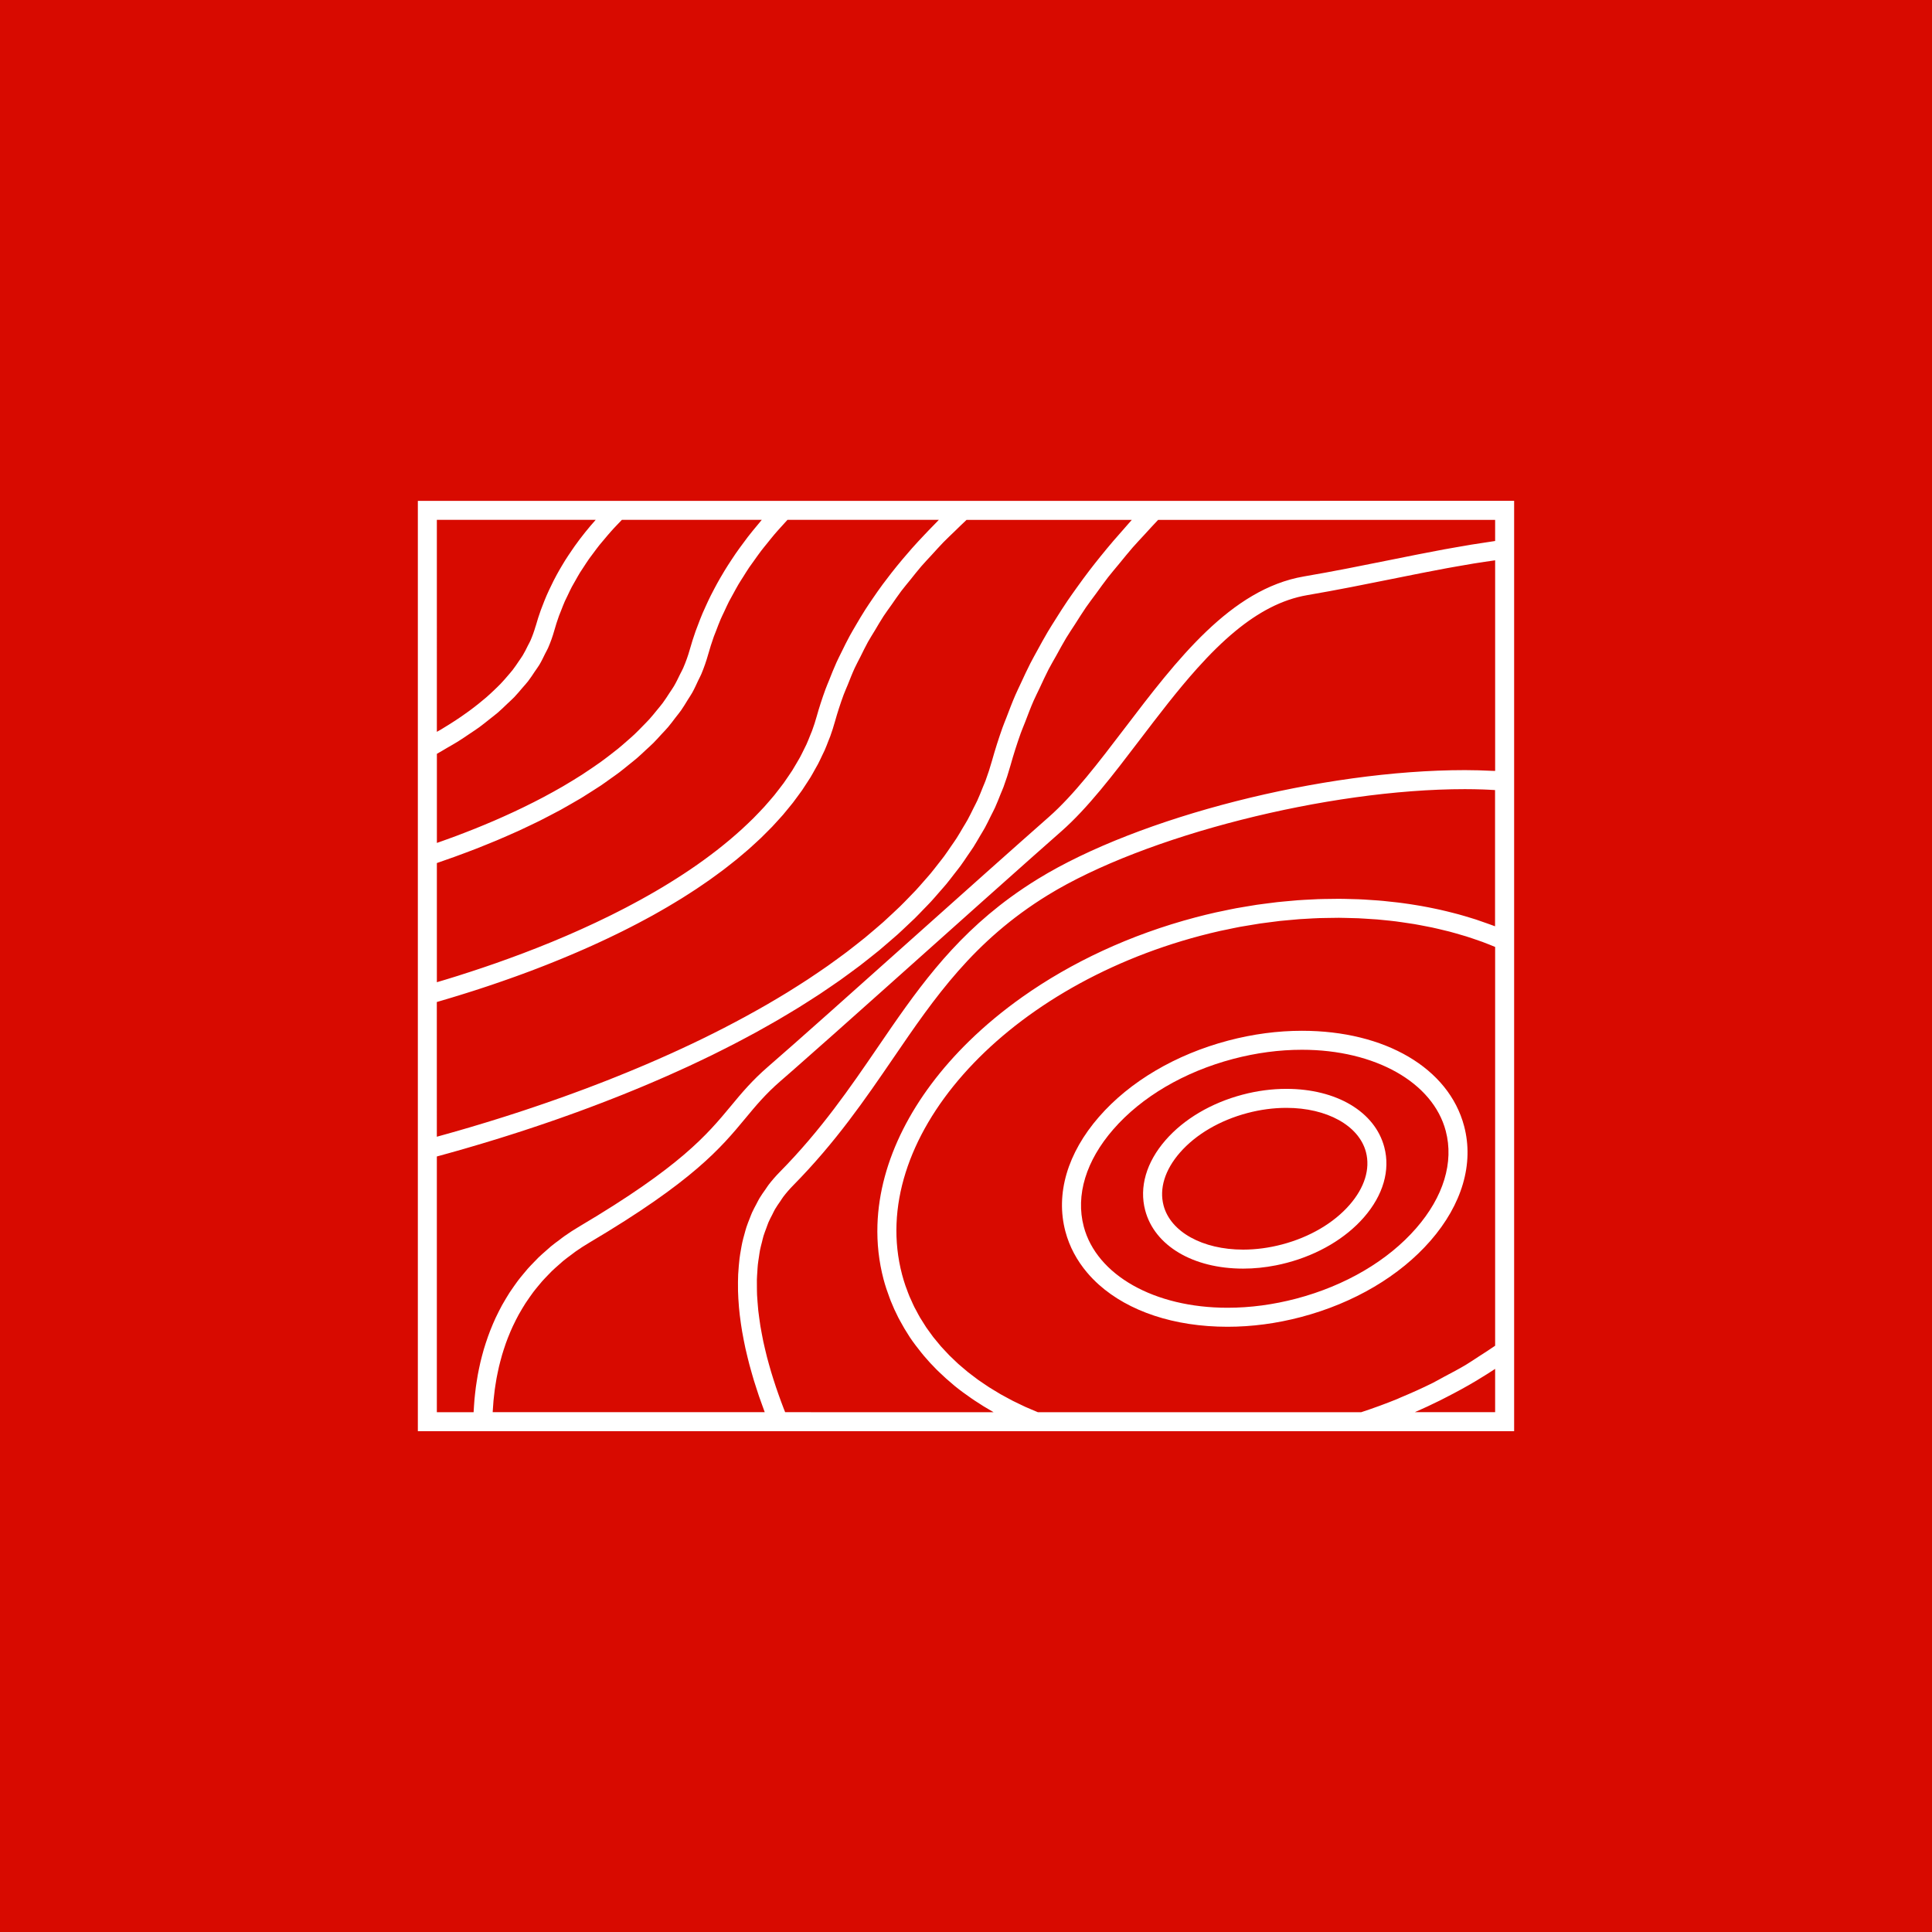 <?xml version="1.0" encoding="UTF-8"?>
<svg width="752pt" height="752pt" version="1.1" viewBox="0 0 752 752" xmlns="http://www.w3.org/2000/svg">
 <g>
  <rect width="752" height="752" fill="#d80a00"/>
  <path d="m447.6 194.95h-284.96v362.11h368.39l58.324-0.004v-362.11zm-7.055 7.398c-0.887 0.961-1.688 1.949-2.559 2.914-1.535 1.707-3.035 3.422-4.508 5.141-1.82 2.133-3.598 4.273-5.328 6.422-1.395 1.738-2.777 3.473-4.113 5.223-1.672 2.184-3.281 4.391-4.859 6.594-1.254 1.746-2.5 3.492-3.699 5.254-1.527 2.258-2.977 4.527-4.406 6.809-1.102 1.746-2.215 3.492-3.262 5.25-1.395 2.352-2.688 4.723-3.981 7.094-0.938 1.715-1.902 3.43-2.789 5.156-1.277 2.5-2.438 5.023-3.602 7.543-0.754 1.633-1.559 3.25-2.269 4.891-1.219 2.816-2.293 5.66-3.375 8.5-0.52 1.371-1.109 2.727-1.594 4.106-1.5 4.234-2.867 8.488-4.059 12.777-0.746 2.672-1.609 5.312-2.566 7.914-0.316 0.852-0.707 1.684-1.039 2.527-0.688 1.727-1.363 3.457-2.141 5.148-0.457 1-0.996 1.969-1.484 2.961-0.746 1.504-1.465 3.016-2.277 4.488-0.57 1.031-1.215 2.039-1.816 3.059-0.824 1.391-1.617 2.793-2.5 4.16-0.664 1.039-1.402 2.047-2.102 3.074-0.898 1.312-1.777 2.633-2.727 3.922-0.754 1.027-1.57 2.019-2.352 3.027-0.977 1.25-1.934 2.508-2.953 3.731-0.84 1.012-1.738 1.992-2.606 2.988-1.039 1.188-2.066 2.383-3.148 3.547-0.918 0.988-1.875 1.949-2.816 2.914-1.109 1.141-2.207 2.285-3.356 3.398-0.977 0.957-1.996 1.891-3 2.828-1.176 1.102-2.344 2.199-3.547 3.277-1.035 0.922-2.106 1.824-3.172 2.734-1.234 1.051-2.457 2.113-3.715 3.141-1.102 0.898-2.227 1.777-3.344 2.66-1.277 1.008-2.551 2.019-3.852 3-1.148 0.867-2.32 1.723-3.488 2.57-1.32 0.969-2.644 1.934-3.992 2.883-1.188 0.832-2.398 1.656-3.606 2.477-1.363 0.926-2.723 1.855-4.109 2.762-1.234 0.809-2.473 1.598-3.715 2.387-1.395 0.887-2.793 1.77-4.203 2.641-1.262 0.773-2.539 1.539-3.812 2.301-1.426 0.848-2.848 1.691-4.281 2.519-1.289 0.738-2.578 1.477-3.883 2.199-1.445 0.812-2.894 1.621-4.356 2.414-1.309 0.711-2.625 1.414-3.938 2.113-1.461 0.773-2.926 1.543-4.394 2.301-1.328 0.68-2.652 1.355-3.984 2.023-1.469 0.734-2.941 1.465-4.414 2.184-1.344 0.652-2.684 1.297-4.027 1.938-1.469 0.699-2.941 1.391-4.414 2.066-1.348 0.621-2.695 1.242-4.047 1.852-1.465 0.66-2.926 1.312-4.391 1.953-1.352 0.598-2.699 1.184-4.051 1.766-1.461 0.625-2.922 1.242-4.375 1.855-1.332 0.559-2.664 1.113-3.992 1.656-1.457 0.598-2.902 1.184-4.348 1.762-1.328 0.531-2.652 1.062-3.973 1.578-1.43 0.559-2.852 1.109-4.266 1.648-1.312 0.504-2.621 1-3.918 1.488-1.402 0.523-2.789 1.035-4.172 1.543-1.293 0.473-2.586 0.945-3.863 1.406-1.371 0.492-2.727 0.973-4.078 1.445-1.262 0.445-2.519 0.887-3.769 1.316-1.32 0.453-2.625 0.898-3.926 1.336-1.25 0.418-2.496 0.844-3.723 1.25-1.254 0.414-2.481 0.812-3.711 1.215-1.238 0.398-2.477 0.805-3.691 1.188-1.156 0.371-2.285 0.719-3.418 1.074-1.238 0.391-2.481 0.781-3.695 1.145-1.07 0.324-2.106 0.637-3.152 0.953-1.215 0.363-2.438 0.734-3.621 1.086-0.969 0.285-1.895 0.551-2.832 0.824-1.207 0.352-2.426 0.707-3.598 1.035-0.844 0.242-1.645 0.465-2.465 0.695-1.199 0.336-2.406 0.676-3.559 0.992-0.117 0.035-0.227 0.062-0.344 0.094l-0.008-52.43c0.312-0.094 0.641-0.191 0.957-0.281 0.918-0.266 1.844-0.539 2.777-0.82 0.738-0.219 1.484-0.445 2.238-0.672 0.957-0.293 1.926-0.586 2.902-0.887 0.773-0.238 1.555-0.477 2.34-0.727 0.973-0.305 1.949-0.617 2.934-0.926 0.824-0.262 1.652-0.531 2.484-0.805 0.973-0.316 1.953-0.637 2.941-0.969 0.859-0.285 1.727-0.578 2.594-0.875 0.992-0.336 1.988-0.68 2.988-1.027 0.887-0.312 1.781-0.621 2.68-0.938 0.996-0.352 1.996-0.711 3.004-1.07 0.914-0.332 1.824-0.664 2.742-1 1.02-0.375 2.043-0.754 3.074-1.141 0.922-0.352 1.852-0.707 2.777-1.062 1.016-0.391 2.027-0.785 3.047-1.184 0.961-0.379 1.93-0.766 2.894-1.156 1.012-0.406 2.023-0.812 3.039-1.234 0.957-0.395 1.914-0.793 2.875-1.199 1.031-0.434 2.062-0.867 3.098-1.316 0.969-0.414 1.934-0.84 2.902-1.262 1.016-0.445 2.027-0.895 3.043-1.352 0.992-0.445 1.977-0.902 2.977-1.363 1-0.465 2.004-0.926 3-1.402 0.992-0.469 1.984-0.945 2.977-1.43 0.992-0.477 1.977-0.961 2.965-1.449 0.996-0.492 1.984-1 2.977-1.504 0.98-0.504 1.965-1.008 2.945-1.52s1.953-1.039 2.926-1.562c0.977-0.523 1.953-1.051 2.922-1.582 0.973-0.543 1.938-1.094 2.906-1.645 0.953-0.543 1.902-1.086 2.852-1.645 0.961-0.566 1.918-1.145 2.875-1.723 0.934-0.562 1.863-1.125 2.789-1.695 0.945-0.594 1.883-1.195 2.82-1.797 0.914-0.586 1.82-1.164 2.719-1.762 0.934-0.617 1.852-1.25 2.766-1.879 0.879-0.605 1.762-1.203 2.629-1.816 0.918-0.645 1.809-1.312 2.707-1.969 0.844-0.617 1.695-1.234 2.527-1.863 0.895-0.68 1.762-1.371 2.641-2.062 0.809-0.637 1.629-1.27 2.422-1.918 0.875-0.715 1.715-1.441 2.57-2.164 0.766-0.652 1.539-1.293 2.289-1.953 0.844-0.738 1.652-1.504 2.477-2.258 0.727-0.672 1.465-1.332 2.172-2.012 0.809-0.773 1.578-1.562 2.363-2.352 0.68-0.688 1.375-1.363 2.043-2.062 0.77-0.805 1.5-1.633 2.246-2.453 0.637-0.707 1.293-1.402 1.91-2.117 0.719-0.828 1.395-1.684 2.082-2.527 0.602-0.73 1.215-1.449 1.789-2.195 0.676-0.867 1.309-1.758 1.953-2.644 0.543-0.738 1.105-1.469 1.621-2.219 0.637-0.922 1.227-1.863 1.832-2.801 0.473-0.734 0.977-1.465 1.43-2.215 0.598-0.98 1.133-1.984 1.691-2.981 0.41-0.73 0.844-1.449 1.234-2.195 0.551-1.051 1.047-2.137 1.555-3.207 0.336-0.711 0.707-1.406 1.02-2.121 0.539-1.219 1.008-2.465 1.484-3.703 0.23-0.598 0.492-1.18 0.711-1.781 0.664-1.855 1.273-3.738 1.805-5.648 0.988-3.535 2.125-7.043 3.41-10.527 0.477-1.293 1.07-2.566 1.59-3.848 0.875-2.176 1.711-4.359 2.703-6.512 0.676-1.469 1.48-2.91 2.211-4.367 0.973-1.945 1.895-3.898 2.965-5.82 0.84-1.508 1.805-2.988 2.703-4.488 1.102-1.84 2.152-3.691 3.34-5.504 0.992-1.516 2.106-3 3.164-4.504 1.238-1.77 2.434-3.551 3.758-5.309 1.129-1.488 2.383-2.953 3.57-4.43 1.391-1.727 2.734-3.465 4.207-5.172 1.27-1.465 2.652-2.902 3.981-4.352 1.543-1.684 3.039-3.379 4.66-5.043 1.391-1.426 2.891-2.816 4.34-4.223 1.539-1.488 3.043-2.988 4.641-4.465l64.324 0.012zm-136.57 2.789c0.832-0.934 1.664-1.863 2.531-2.789h58.922c-0.562 0.551-1.066 1.125-1.617 1.676-1.344 1.344-2.629 2.703-3.922 4.066-1.688 1.777-3.348 3.562-4.949 5.363-1.234 1.391-2.438 2.793-3.617 4.203-1.523 1.809-3 3.625-4.434 5.457-1.113 1.426-2.215 2.856-3.277 4.297-1.367 1.855-2.672 3.723-3.957 5.606-0.98 1.441-1.965 2.883-2.894 4.336-1.234 1.93-2.387 3.879-3.527 5.832-0.832 1.43-1.691 2.856-2.473 4.297-1.121 2.059-2.141 4.129-3.152 6.207-0.664 1.367-1.375 2.723-1.996 4.098-1.051 2.324-1.984 4.668-2.906 7.016-0.457 1.16-0.973 2.305-1.395 3.469-1.289 3.527-2.445 7.078-3.449 10.664-0.512 1.852-1.109 3.676-1.77 5.473-0.223 0.617-0.5 1.207-0.738 1.816-0.469 1.176-0.926 2.352-1.449 3.508-0.324 0.719-0.707 1.414-1.051 2.125-0.504 1.016-0.992 2.043-1.539 3.039-0.41 0.75-0.863 1.48-1.297 2.227-0.547 0.934-1.082 1.875-1.664 2.793-0.477 0.75-0.996 1.488-1.5 2.231-0.598 0.883-1.184 1.77-1.816 2.641-0.539 0.738-1.113 1.469-1.676 2.199-0.645 0.844-1.289 1.688-1.957 2.516-0.598 0.73-1.227 1.445-1.844 2.164-0.695 0.805-1.383 1.613-2.102 2.402-0.652 0.719-1.332 1.422-2.004 2.125-0.73 0.77-1.461 1.539-2.215 2.289-0.707 0.699-1.43 1.391-2.156 2.082-0.77 0.734-1.543 1.469-2.34 2.195-0.738 0.676-1.5 1.344-2.258 2.012-0.812 0.711-1.629 1.426-2.461 2.121-0.785 0.656-1.578 1.301-2.371 1.949-0.844 0.688-1.691 1.363-2.551 2.031-0.824 0.637-1.652 1.27-2.484 1.895-0.875 0.656-1.746 1.309-2.633 1.949-0.852 0.617-1.711 1.227-2.574 1.836-0.898 0.625-1.797 1.25-2.703 1.863-0.883 0.598-1.766 1.188-2.66 1.77-0.922 0.602-1.844 1.199-2.777 1.789-0.902 0.57-1.805 1.141-2.715 1.703-0.941 0.582-1.891 1.156-2.84 1.727-0.914 0.543-1.832 1.09-2.746 1.621-0.961 0.559-1.93 1.109-2.902 1.656-0.926 0.523-1.852 1.039-2.781 1.555-0.973 0.531-1.953 1.062-2.934 1.582-0.934 0.504-1.871 1-2.812 1.496-0.98 0.512-1.965 1.012-2.949 1.508-0.941 0.477-1.883 0.957-2.832 1.43-0.992 0.492-1.984 0.973-2.981 1.445-0.938 0.453-1.875 0.914-2.812 1.352-1.008 0.473-2.008 0.934-3.008 1.391-0.926 0.426-1.852 0.852-2.773 1.273-1.016 0.453-2.027 0.898-3.035 1.344-0.914 0.398-1.82 0.805-2.727 1.195-1.012 0.434-2.012 0.852-3.016 1.273-0.898 0.375-1.797 0.758-2.688 1.129-1.008 0.414-1.996 0.809-2.996 1.207-0.879 0.355-1.766 0.715-2.641 1.062-0.996 0.395-1.973 0.766-2.961 1.145-0.859 0.332-1.723 0.672-2.57 0.992-1.141 0.43-2.258 0.84-3.379 1.254-0.66 0.242-1.336 0.5-1.992 0.738-1.77 0.645-3.523 1.27-5.242 1.875-0.281 0.098-0.547 0.188-0.828 0.285-1.434 0.504-2.859 0.992-4.254 1.461-0.715 0.242-1.395 0.465-2.098 0.695-0.934 0.312-1.879 0.625-2.789 0.926-0.758 0.246-1.488 0.477-2.234 0.715-0.828 0.277-1.656 0.543-2.457 0.797-0.73 0.227-1.43 0.445-2.144 0.664-0.773 0.238-1.555 0.484-2.305 0.711-0.688 0.207-1.336 0.398-1.996 0.598-0.602 0.184-1.207 0.359-1.789 0.531v-46.383c0.926-0.316 1.879-0.664 2.816-0.992 1.316-0.457 2.625-0.914 3.953-1.391 1.395-0.504 2.797-1.031 4.207-1.555 1.352-0.508 2.699-1.008 4.059-1.539 1.406-0.543 2.812-1.121 4.219-1.688 1.383-0.559 2.758-1.109 4.133-1.688 1.406-0.594 2.809-1.207 4.215-1.824 1.383-0.605 2.766-1.203 4.144-1.832 1.406-0.641 2.797-1.316 4.191-1.977 1.367-0.652 2.734-1.293 4.09-1.969 1.395-0.695 2.766-1.422 4.144-2.141 1.336-0.699 2.684-1.387 4.012-2.113 1.367-0.746 2.703-1.535 4.051-2.305 1.297-0.746 2.606-1.48 3.883-2.25 1.332-0.809 2.625-1.648 3.934-2.481 1.242-0.793 2.496-1.57 3.711-2.383 1.293-0.867 2.531-1.781 3.789-2.68 1.168-0.832 2.359-1.652 3.492-2.512 1.238-0.938 2.418-1.926 3.617-2.891 1.082-0.875 2.184-1.727 3.227-2.625 1.176-1.012 2.269-2.066 3.394-3.113 0.98-0.914 1.996-1.805 2.945-2.742 1.094-1.09 2.102-2.234 3.137-3.359 0.867-0.941 1.781-1.859 2.606-2.832 1.02-1.195 1.93-2.441 2.871-3.672 0.734-0.957 1.523-1.891 2.215-2.871 0.934-1.328 1.742-2.707 2.586-4.074 0.582-0.941 1.227-1.855 1.762-2.816 0.867-1.555 1.59-3.172 2.34-4.781 0.391-0.828 0.848-1.633 1.203-2.477 1.031-2.477 1.926-5.016 2.652-7.621 0.652-2.332 1.391-4.652 2.207-6.961 0.27-0.758 0.602-1.516 0.895-2.273 0.582-1.539 1.156-3.078 1.816-4.602 0.398-0.922 0.863-1.832 1.289-2.746 0.621-1.344 1.227-2.695 1.902-4.027 0.508-0.988 1.082-1.965 1.617-2.949 0.688-1.25 1.344-2.5 2.078-3.738 0.586-0.996 1.242-1.973 1.863-2.965 0.758-1.207 1.504-2.426 2.312-3.625 0.676-0.996 1.41-1.973 2.117-2.965 0.84-1.176 1.664-2.352 2.551-3.512 0.75-0.988 1.562-1.957 2.352-2.934 0.922-1.145 1.824-2.301 2.793-3.434 0.797-0.953 1.684-1.906 2.539-2.867zm-64-0.617c0.688-0.727 1.367-1.449 2.078-2.172h54.453c-0.055 0.062-0.105 0.129-0.164 0.199-0.484 0.562-0.922 1.129-1.395 1.691-1.316 1.562-2.609 3.137-3.844 4.727-0.621 0.805-1.203 1.617-1.801 2.422-1.02 1.371-2.031 2.742-2.988 4.129-0.605 0.879-1.184 1.762-1.766 2.648-0.883 1.336-1.746 2.684-2.57 4.035-0.559 0.914-1.094 1.824-1.621 2.742-0.785 1.355-1.535 2.719-2.258 4.09-0.484 0.914-0.969 1.832-1.426 2.746-0.711 1.414-1.371 2.84-2.019 4.273-0.398 0.883-0.812 1.762-1.188 2.648-0.664 1.57-1.27 3.148-1.859 4.727-0.281 0.754-0.598 1.504-0.859 2.258-0.824 2.344-1.578 4.703-2.238 7.074-0.699 2.508-1.582 4.941-2.613 7.324-0.352 0.812-0.809 1.578-1.199 2.379-0.75 1.543-1.484 3.098-2.363 4.594-0.543 0.922-1.184 1.801-1.77 2.699-0.859 1.316-1.691 2.644-2.644 3.918-0.695 0.934-1.469 1.824-2.211 2.734-0.969 1.188-1.918 2.383-2.961 3.535-0.824 0.906-1.711 1.781-2.574 2.668-1.066 1.094-2.121 2.191-3.246 3.25-0.934 0.879-1.914 1.715-2.883 2.57-1.156 1.012-2.305 2.027-3.504 3.004-1.02 0.832-2.078 1.637-3.129 2.445-1.227 0.941-2.457 1.883-3.723 2.797-1.086 0.781-2.199 1.539-3.309 2.293-1.293 0.883-2.586 1.758-3.906 2.606-1.141 0.73-2.293 1.445-3.453 2.156-1.336 0.82-2.672 1.629-4.027 2.414-1.18 0.68-2.363 1.352-3.559 2.012-1.355 0.754-2.723 1.496-4.09 2.219-1.199 0.633-2.402 1.258-3.602 1.863-1.375 0.695-2.746 1.375-4.125 2.043-1.199 0.582-2.391 1.156-3.59 1.711-1.371 0.641-2.738 1.258-4.098 1.871-1.188 0.531-2.371 1.062-3.559 1.57-1.348 0.582-2.68 1.141-4.012 1.691-1.16 0.477-2.312 0.957-3.453 1.414-1.32 0.527-2.621 1.031-3.91 1.535-1.105 0.426-2.215 0.859-3.289 1.262-1.258 0.469-2.481 0.914-3.699 1.352-1.055 0.379-2.125 0.77-3.152 1.129-0.277 0.098-0.527 0.176-0.805 0.277v-34.676c1.367-0.746 2.594-1.523 3.906-2.285 1.441-0.832 2.922-1.656 4.293-2.512 1.559-0.969 2.996-1.965 4.465-2.953 1.273-0.859 2.594-1.707 3.805-2.586 1.41-1.027 2.688-2.078 4.004-3.121 1.105-0.879 2.258-1.742 3.297-2.633 1.262-1.086 2.387-2.207 3.551-3.316 0.926-0.883 1.926-1.758 2.789-2.652 1.121-1.164 2.086-2.359 3.098-3.535 0.75-0.883 1.574-1.746 2.266-2.641 0.98-1.262 1.805-2.566 2.668-3.852 0.562-0.844 1.207-1.672 1.723-2.527 0.867-1.445 1.562-2.926 2.285-4.398 0.355-0.73 0.801-1.441 1.121-2.18 0.969-2.227 1.777-4.481 2.418-6.769 0.539-1.93 1.156-3.848 1.84-5.758 0.238-0.66 0.527-1.312 0.785-1.969 0.484-1.238 0.953-2.481 1.496-3.715 0.336-0.754 0.73-1.504 1.09-2.254 0.527-1.121 1.047-2.238 1.629-3.344 0.414-0.789 0.887-1.562 1.332-2.348 0.598-1.055 1.18-2.121 1.824-3.172 0.488-0.793 1.031-1.578 1.551-2.367 0.664-1.02 1.32-2.043 2.031-3.055 0.562-0.801 1.18-1.582 1.766-2.371 0.734-0.988 1.461-1.977 2.238-2.953 0.641-0.801 1.332-1.59 1.996-2.379 0.801-0.945 1.582-1.898 2.426-2.836 0.699-0.816 1.473-1.613 2.231-2.418zm-69.934-2.172h61.82c-1.422 1.598-2.789 3.207-4.098 4.836-0.012 0.016-0.023 0.035-0.039 0.051-1.426 1.77-2.773 3.562-4.059 5.367-0.426 0.598-0.82 1.199-1.234 1.801-0.844 1.234-1.672 2.465-2.457 3.703-0.449 0.715-0.875 1.434-1.297 2.152-0.691 1.16-1.363 2.32-1.996 3.492-0.41 0.746-0.805 1.496-1.188 2.25-0.605 1.184-1.18 2.371-1.73 3.566-0.336 0.73-0.68 1.461-1 2.195-0.566 1.312-1.086 2.633-1.59 3.961-0.23 0.617-0.488 1.227-0.707 1.844-0.695 1.953-1.332 3.918-1.883 5.898-0.035 0.129-0.098 0.25-0.133 0.375-0.539 1.855-1.195 3.695-1.984 5.512-0.293 0.664-0.68 1.316-1.012 1.977-0.621 1.27-1.242 2.535-1.996 3.777-0.457 0.758-1.012 1.504-1.516 2.254-0.754 1.129-1.516 2.258-2.371 3.371-0.605 0.781-1.293 1.551-1.953 2.324-0.902 1.055-1.809 2.113-2.809 3.148-0.75 0.785-1.57 1.555-2.371 2.328-1.051 1.008-2.121 2.008-3.266 2.996-0.895 0.77-1.824 1.535-2.773 2.289-1.207 0.973-2.453 1.938-3.75 2.887-1.016 0.746-2.059 1.484-3.129 2.219-1.375 0.945-2.809 1.879-4.277 2.809-1.129 0.715-2.269 1.426-3.457 2.133-0.562 0.332-1.176 0.656-1.746 0.992l-0.004-82.508zm21.73 347.32c0.004-0.078 0.004-0.152 0.012-0.23 0.02-0.473 0.062-0.957 0.098-1.434 0.059-0.918 0.113-1.836 0.203-2.777 0.051-0.551 0.117-1.125 0.184-1.684 0.094-0.879 0.188-1.75 0.305-2.641 0.082-0.617 0.188-1.242 0.281-1.863 0.129-0.848 0.262-1.703 0.418-2.559 0.113-0.652 0.258-1.301 0.391-1.957 0.172-0.848 0.352-1.703 0.547-2.555 0.152-0.66 0.332-1.332 0.504-1.996 0.219-0.848 0.445-1.703 0.695-2.555 0.199-0.676 0.41-1.355 0.633-2.039 0.266-0.844 0.547-1.688 0.848-2.531 0.246-0.688 0.504-1.371 0.77-2.059 0.324-0.84 0.664-1.672 1.027-2.512 0.297-0.688 0.598-1.367 0.914-2.051 0.387-0.828 0.793-1.656 1.215-2.481 0.344-0.68 0.699-1.355 1.066-2.031 0.449-0.82 0.934-1.637 1.422-2.445 0.398-0.66 0.801-1.328 1.223-1.984 0.523-0.809 1.082-1.613 1.645-2.406 0.453-0.645 0.902-1.293 1.387-1.93 0.602-0.801 1.25-1.578 1.898-2.363 0.508-0.617 1.008-1.234 1.539-1.84 0.699-0.793 1.457-1.562 2.199-2.34 0.551-0.57 1.09-1.148 1.668-1.715 0.824-0.793 1.711-1.562 2.586-2.332 0.582-0.512 1.133-1.035 1.742-1.539 1.012-0.828 2.098-1.633 3.184-2.434 0.551-0.41 1.062-0.832 1.633-1.234 1.688-1.184 3.449-2.328 5.309-3.43 40.555-24 51.34-37.004 60.852-48.477 4.027-4.856 7.824-9.441 13.684-14.508 1.363-1.176 2.894-2.516 4.594-4.004 8.73-7.644 21.672-19.176 36.098-32.059 5.191-4.637 10.562-9.438 16.02-14.312 14.559-13.012 29.305-26.195 41.418-36.945 4.035-3.582 7.785-6.898 11.129-9.84 10.324-9.086 20.121-21.949 30.488-35.559 7.297-9.582 14.688-19.285 22.422-27.902 4.836-5.387 9.809-10.352 14.977-14.594 8.613-7.074 17.777-12.145 27.777-13.863 11.848-2.031 22.77-4.234 33.332-6.367 3.59-0.727 7.129-1.434 10.641-2.133 0.879-0.172 1.742-0.336 2.613-0.508 2.641-0.512 5.269-1.02 7.883-1.504 1.238-0.227 2.473-0.438 3.703-0.656 2.238-0.398 4.481-0.793 6.715-1.16 1.391-0.227 2.789-0.434 4.184-0.645 1.371-0.207 2.742-0.406 4.113-0.598v81.98c-0.426-0.023-0.895-0.016-1.32-0.035-3.371-0.164-6.816-0.277-10.418-0.277-55.484 0-126.93 18.199-166.2 42.336-3.789 2.328-7.352 4.727-10.711 7.176-23.512 17.168-37.219 37.227-51.629 58.309-10.828 15.84-22.027 32.223-38.195 48.625-1.562 1.59-2.988 3.234-4.301 4.934-0.445 0.578-0.805 1.188-1.223 1.777-0.812 1.145-1.637 2.289-2.344 3.477-0.434 0.73-0.789 1.488-1.188 2.234-0.582 1.09-1.18 2.176-1.688 3.297-0.363 0.812-0.66 1.648-0.988 2.477-0.43 1.094-0.875 2.18-1.234 3.297-0.285 0.875-0.512 1.762-0.754 2.648-0.305 1.105-0.617 2.199-0.859 3.324-0.203 0.922-0.355 1.852-0.52 2.781-0.199 1.121-0.391 2.234-0.531 3.363-0.117 0.953-0.207 1.91-0.293 2.871-0.105 1.133-0.191 2.266-0.246 3.41-0.043 0.973-0.062 1.949-0.074 2.93-0.016 1.145-0.016 2.293 0.016 3.449 0.023 0.98 0.07 1.969 0.125 2.953 0.07 1.16 0.148 2.324 0.25 3.488 0.09 0.988 0.188 1.969 0.305 2.961 0.137 1.164 0.297 2.332 0.465 3.496 0.145 0.988 0.297 1.969 0.465 2.949 0.203 1.164 0.418 2.328 0.652 3.492 0.199 0.977 0.391 1.953 0.602 2.926 0.258 1.16 0.531 2.312 0.82 3.469 0.23 0.957 0.465 1.918 0.719 2.871 0.305 1.156 0.633 2.301 0.961 3.449 0.27 0.934 0.527 1.863 0.812 2.789 0.352 1.141 0.719 2.258 1.086 3.391 0.297 0.906 0.582 1.816 0.887 2.707 0.387 1.113 0.785 2.207 1.18 3.301 0.316 0.875 0.621 1.758 0.945 2.613 0.043 0.109 0.082 0.227 0.125 0.336l-105.88-0.008zm113.83 0c-0.219-0.551-0.434-1.105-0.652-1.664-0.32-0.828-0.637-1.656-0.945-2.5-0.371-0.992-0.727-1.996-1.082-3.008-0.312-0.875-0.617-1.75-0.914-2.641-0.34-1.016-0.672-2.043-0.996-3.07-0.285-0.902-0.57-1.805-0.844-2.715-0.312-1.035-0.602-2.082-0.895-3.129-0.258-0.926-0.512-1.852-0.754-2.777-0.27-1.051-0.52-2.106-0.77-3.168-0.223-0.941-0.445-1.879-0.645-2.828-0.223-1.051-0.418-2.106-0.617-3.168-0.184-0.957-0.363-1.914-0.52-2.871-0.172-1.055-0.312-2.117-0.453-3.172-0.129-0.957-0.266-1.91-0.371-2.867-0.113-1.062-0.188-2.117-0.27-3.176-0.07-0.945-0.152-1.895-0.199-2.836-0.051-1.051-0.043-2.098-0.059-3.141-0.004-0.938-0.035-1.879-0.012-2.809 0.023-1.039 0.109-2.07 0.176-3.102 0.059-0.914 0.098-1.832 0.191-2.734 0.109-1.035 0.285-2.051 0.438-3.078 0.133-0.879 0.242-1.766 0.41-2.633 0.203-1.027 0.477-2.023 0.734-3.027 0.211-0.832 0.391-1.676 0.637-2.5 0.312-1.016 0.707-2.004 1.074-2.996 0.293-0.773 0.539-1.562 0.863-2.324 0.438-1.016 0.973-1.992 1.48-2.981 0.355-0.695 0.664-1.41 1.062-2.09 0.621-1.074 1.363-2.102 2.078-3.137 0.379-0.543 0.699-1.121 1.105-1.648 1.176-1.543 2.461-3.039 3.871-4.469 16.633-16.871 28.02-33.535 39.035-49.641 16.008-23.426 31.129-45.547 60.105-63.359 37.625-23.125 108.93-41.242 162.33-41.242 2.402 0 4.742 0.051 7.039 0.125 0.707 0.023 1.395 0.059 2.086 0.09 0.887 0.039 1.742 0.094 2.609 0.145v53.02c-0.246-0.098-0.508-0.176-0.758-0.277-0.75-0.285-1.523-0.551-2.285-0.824-1.441-0.523-2.891-1.039-4.367-1.523-0.688-0.223-1.383-0.426-2.07-0.637-1.582-0.488-3.184-0.969-4.801-1.41-0.645-0.176-1.301-0.336-1.953-0.508-1.688-0.434-3.391-0.859-5.109-1.242-0.625-0.137-1.262-0.27-1.895-0.406-1.766-0.375-3.543-0.727-5.344-1.047-0.621-0.109-1.254-0.211-1.879-0.316-1.816-0.305-3.644-0.582-5.492-0.828-0.641-0.09-1.281-0.168-1.93-0.246-1.844-0.227-3.695-0.43-5.559-0.602-0.672-0.059-1.348-0.125-2.023-0.176-1.852-0.152-3.703-0.277-5.574-0.375-0.711-0.039-1.422-0.074-2.137-0.105-1.836-0.078-3.68-0.125-5.535-0.148-0.758-0.012-1.523-0.023-2.285-0.023-1.816-0.004-3.637 0.023-5.461 0.07-0.809 0.02-1.617 0.031-2.426 0.059-1.777 0.062-3.562 0.164-5.344 0.27-0.875 0.055-1.742 0.098-2.609 0.164-1.73 0.125-3.469 0.293-5.203 0.465-0.922 0.09-1.844 0.168-2.766 0.27-1.695 0.188-3.394 0.414-5.098 0.645-0.961 0.129-1.926 0.242-2.887 0.387-1.691 0.25-3.391 0.547-5.082 0.84-0.961 0.168-1.918 0.312-2.875 0.492-1.797 0.336-3.59 0.719-5.383 1.102-0.848 0.184-1.695 0.336-2.547 0.527-2.633 0.594-5.258 1.234-7.879 1.926-25.559 6.75-48.449 17.566-67.391 30.961-3.789 2.68-7.418 5.461-10.883 8.332-3.465 2.875-6.758 5.84-9.871 8.879-21.809 21.305-34.879 46.496-35.688 71.492-0.23 7.144 0.539 14.266 2.391 21.281 0 0.012 0.004 0.02 0.012 0.031 0.625 2.371 1.41 4.691 2.269 6.977 0.172 0.453 0.336 0.914 0.512 1.367 0.875 2.195 1.852 4.348 2.93 6.453 0.211 0.418 0.449 0.828 0.672 1.242 1.105 2.059 2.285 4.074 3.582 6.039 0.094 0.137 0.168 0.281 0.262 0.414 1.367 2.039 2.867 4.012 4.434 5.945 0.332 0.406 0.656 0.809 0.992 1.215 1.578 1.863 3.242 3.691 5.012 5.449 0.32 0.32 0.66 0.633 0.992 0.953 1.73 1.672 3.535 3.305 5.438 4.875 0.207 0.172 0.406 0.352 0.613 0.52 2.031 1.652 4.184 3.227 6.398 4.75 0.457 0.32 0.922 0.637 1.395 0.945 2.234 1.488 4.543 2.926 6.957 4.285 0.117 0.062 0.223 0.145 0.34 0.207l-81.141-0.008zm98.344 0c-0.859-0.344-1.691-0.711-2.535-1.07-0.77-0.332-1.555-0.652-2.309-0.992-0.922-0.414-1.805-0.859-2.703-1.293-0.746-0.359-1.504-0.711-2.231-1.082-0.883-0.449-1.73-0.926-2.59-1.395-0.707-0.387-1.43-0.758-2.121-1.156-0.84-0.477-1.645-0.988-2.461-1.484-0.672-0.41-1.363-0.812-2.019-1.234-0.793-0.508-1.551-1.039-2.32-1.562-0.641-0.438-1.301-0.863-1.93-1.316-0.754-0.543-1.477-1.109-2.207-1.668-0.598-0.457-1.215-0.902-1.789-1.367-0.719-0.582-1.406-1.184-2.106-1.781-0.547-0.469-1.113-0.926-1.648-1.406-0.68-0.617-1.32-1.25-1.977-1.879-0.508-0.488-1.031-0.961-1.523-1.461-0.641-0.645-1.238-1.316-1.852-1.977-0.465-0.504-0.945-0.992-1.395-1.504-0.598-0.68-1.148-1.383-1.715-2.07-0.418-0.512-0.863-1.02-1.27-1.543-0.562-0.727-1.074-1.469-1.609-2.211-0.363-0.512-0.754-1.016-1.109-1.539-0.523-0.773-1-1.57-1.488-2.359-0.316-0.512-0.656-1.008-0.957-1.523-0.469-0.801-0.887-1.617-1.32-2.434-0.281-0.523-0.586-1.039-0.852-1.574-0.445-0.895-0.84-1.805-1.242-2.715-0.207-0.469-0.445-0.926-0.641-1.395-0.43-1.027-0.805-2.078-1.184-3.121-0.133-0.375-0.293-0.734-0.418-1.109-0.484-1.43-0.922-2.875-1.309-4.336-13.777-52.168 38.336-111.34 116.17-131.9 2.555-0.676 5.117-1.297 7.68-1.875 0.926-0.207 1.852-0.375 2.777-0.57 1.645-0.344 3.285-0.707 4.93-1.012 1.051-0.199 2.106-0.352 3.164-0.527 1.523-0.262 3.047-0.531 4.578-0.758 1.031-0.152 2.062-0.266 3.094-0.406 1.543-0.207 3.094-0.418 4.637-0.594 0.992-0.109 1.977-0.184 2.969-0.277 1.582-0.152 3.172-0.312 4.75-0.426 0.926-0.07 1.852-0.105 2.777-0.156 1.637-0.098 3.269-0.199 4.898-0.25 0.883-0.031 1.762-0.031 2.644-0.051 1.652-0.035 3.309-0.074 4.953-0.07 0.852 0.004 1.703 0.035 2.555 0.051 1.656 0.031 3.32 0.059 4.969 0.129 0.824 0.035 1.645 0.098 2.465 0.145 1.652 0.094 3.301 0.188 4.938 0.32 0.812 0.07 1.613 0.156 2.422 0.238 1.629 0.156 3.25 0.316 4.859 0.52 0.805 0.105 1.598 0.223 2.398 0.336 1.582 0.219 3.164 0.445 4.723 0.707 0.812 0.137 1.617 0.297 2.426 0.445 1.52 0.277 3.027 0.562 4.523 0.879 0.832 0.176 1.656 0.375 2.484 0.566 1.43 0.332 2.856 0.664 4.262 1.031 0.867 0.227 1.723 0.473 2.578 0.715 1.328 0.371 2.652 0.75 3.957 1.156 0.906 0.285 1.797 0.586 2.688 0.887 1.215 0.41 2.426 0.82 3.617 1.254 0.945 0.352 1.879 0.719 2.812 1.09 0.719 0.285 1.434 0.578 2.144 0.875v155.22c-2.082 1.461-4.254 2.832-6.406 4.215-1.668 1.07-3.281 2.199-4.996 3.223-2.754 1.645-5.633 3.141-8.496 4.66-1.488 0.789-2.914 1.648-4.434 2.406-4.074 2.027-8.273 3.906-12.547 5.684-0.387 0.164-0.746 0.355-1.129 0.512-4.602 1.879-9.328 3.602-14.145 5.184l-125.86-0.012zm178.01 0h-31.25c3.324-1.441 6.574-2.977 9.777-4.559 0.672-0.332 1.32-0.676 1.988-1.016 4.215-2.141 8.344-4.379 12.332-6.773 0.203-0.117 0.395-0.25 0.598-0.375 2.215-1.336 4.41-2.703 6.555-4.125zm0-347.32v8.227c-1.523 0.211-3.035 0.465-4.555 0.695-1.543 0.23-3.098 0.457-4.637 0.711-2.086 0.34-4.18 0.711-6.269 1.082-1.477 0.262-2.949 0.508-4.426 0.781-2.231 0.414-4.481 0.848-6.723 1.289-1.355 0.262-2.703 0.512-4.07 0.785-3.512 0.695-7.055 1.406-10.645 2.133-10.512 2.121-21.379 4.316-33.121 6.324-28.469 4.883-49.488 32.48-69.812 59.172-10.137 13.309-19.719 25.883-29.492 34.488-13.402 11.797-33.164 29.461-52.594 46.824-23.539 21.043-45.785 40.926-56.617 50.293-6.32 5.473-10.316 10.285-14.539 15.383-9.125 11.004-19.473 23.488-58.922 46.832-2.043 1.207-3.984 2.465-5.836 3.769-0.641 0.445-1.215 0.922-1.832 1.383-1.176 0.867-2.359 1.738-3.457 2.641-0.68 0.562-1.301 1.148-1.953 1.723-0.945 0.832-1.91 1.664-2.797 2.516-0.656 0.633-1.254 1.281-1.875 1.926-0.805 0.832-1.621 1.664-2.371 2.512-0.602 0.676-1.156 1.371-1.727 2.059-0.695 0.844-1.402 1.684-2.051 2.539-0.543 0.715-1.039 1.434-1.551 2.16-0.605 0.852-1.207 1.711-1.77 2.574-0.484 0.738-0.926 1.488-1.375 2.238-0.52 0.863-1.035 1.73-1.52 2.606-0.418 0.758-0.812 1.523-1.199 2.289-0.449 0.879-0.887 1.75-1.297 2.633-0.359 0.77-0.695 1.543-1.027 2.312-0.379 0.887-0.746 1.77-1.09 2.66-0.305 0.781-0.594 1.555-0.867 2.332-0.316 0.887-0.617 1.77-0.902 2.66-0.266 0.77-0.5 1.543-0.727 2.32-0.262 0.895-0.504 1.777-0.73 2.668-0.203 0.77-0.395 1.535-0.578 2.301-0.207 0.887-0.395 1.77-0.578 2.652-0.152 0.754-0.312 1.508-0.445 2.258-0.156 0.883-0.297 1.75-0.43 2.625-0.113 0.738-0.23 1.484-0.332 2.215-0.113 0.859-0.207 1.707-0.301 2.555-0.078 0.73-0.164 1.457-0.227 2.176-0.074 0.832-0.125 1.645-0.184 2.465-0.043 0.715-0.105 1.43-0.133 2.133-0.004 0.133-0.02 0.27-0.023 0.406h-14.312v-99.531c0.512-0.137 1.082-0.301 1.602-0.445 0.906-0.246 1.82-0.5 2.758-0.758 1.094-0.305 2.207-0.617 3.34-0.938 0.977-0.277 1.957-0.559 2.969-0.848 1.148-0.332 2.32-0.676 3.504-1.027 1.066-0.312 2.133-0.625 3.223-0.953 1.207-0.359 2.434-0.73 3.672-1.113 1.121-0.34 2.246-0.688 3.391-1.039 1.258-0.395 2.535-0.793 3.824-1.203 1.18-0.375 2.363-0.754 3.57-1.145 1.293-0.414 2.602-0.848 3.918-1.281 1.254-0.41 2.508-0.828 3.777-1.258 1.316-0.445 2.644-0.902 3.977-1.355 1.312-0.453 2.625-0.906 3.953-1.371 1.348-0.473 2.707-0.961 4.07-1.449 1.344-0.484 2.684-0.969 4.047-1.465 1.391-0.508 2.789-1.031 4.191-1.559 1.371-0.512 2.738-1.027 4.121-1.559 1.41-0.539 2.832-1.102 4.254-1.652 1.395-0.547 2.789-1.094 4.191-1.656 1.441-0.578 2.891-1.176 4.34-1.766 1.402-0.578 2.797-1.148 4.207-1.742 1.465-0.617 2.934-1.25 4.41-1.883 1.41-0.605 2.82-1.215 4.238-1.84 1.461-0.645 2.922-1.309 4.387-1.969 1.43-0.645 2.859-1.293 4.293-1.953 1.465-0.688 2.934-1.387 4.398-2.082 1.426-0.68 2.852-1.355 4.277-2.051 1.465-0.719 2.922-1.457 4.387-2.191 1.422-0.715 2.84-1.426 4.258-2.16 1.461-0.754 2.91-1.527 4.367-2.305 1.406-0.746 2.812-1.488 4.207-2.254 1.445-0.789 2.883-1.609 4.316-2.418 1.391-0.785 2.777-1.559 4.16-2.363 1.426-0.828 2.836-1.684 4.254-2.531 1.363-0.82 2.727-1.629 4.078-2.461 1.406-0.867 2.789-1.762 4.18-2.648 1.332-0.848 2.668-1.691 3.984-2.566 1.383-0.914 2.734-1.852 4.094-2.777 1.289-0.883 2.578-1.75 3.852-2.652 1.348-0.953 2.664-1.938 3.992-2.91 1.242-0.918 2.496-1.82 3.719-2.754 1.309-0.996 2.574-2.023 3.863-3.039 1.188-0.945 2.391-1.879 3.562-2.848 1.258-1.039 2.477-2.113 3.703-3.172 1.141-0.98 2.293-1.953 3.402-2.949 1.207-1.082 2.363-2.195 3.535-3.301 1.074-1.012 2.172-2.012 3.223-3.043 1.156-1.133 2.254-2.309 3.375-3.465 1-1.035 2.027-2.062 3-3.117 1.094-1.188 2.125-2.418 3.184-3.625 0.926-1.062 1.879-2.113 2.773-3.191 1.031-1.25 1.992-2.535 2.981-3.809 0.84-1.086 1.711-2.152 2.516-3.25 0.961-1.316 1.852-2.668 2.758-4.012 0.75-1.102 1.535-2.176 2.246-3.289 0.898-1.406 1.707-2.848 2.551-4.277 0.637-1.09 1.32-2.16 1.926-3.262 0.84-1.535 1.582-3.113 2.359-4.676 0.512-1.039 1.074-2.059 1.555-3.113 0.793-1.742 1.48-3.527 2.191-5.305 0.363-0.918 0.785-1.809 1.125-2.738 1-2.719 1.895-5.481 2.68-8.281 1.184-4.246 2.531-8.469 4.027-12.668 0.52-1.457 1.16-2.887 1.715-4.336 1.051-2.734 2.062-5.465 3.246-8.176 0.734-1.684 1.602-3.344 2.387-5.023 1.145-2.441 2.246-4.894 3.496-7.312 0.926-1.781 1.977-3.535 2.965-5.305 1.27-2.285 2.481-4.582 3.848-6.848 1.09-1.809 2.309-3.59 3.465-5.383 1.41-2.195 2.762-4.398 4.262-6.574 1.242-1.801 2.613-3.578 3.922-5.363 1.559-2.137 3.07-4.281 4.715-6.394 1.391-1.781 2.906-3.531 4.356-5.297 1.715-2.082 3.379-4.18 5.18-6.242 1.527-1.746 3.184-3.469 4.769-5.199 1.703-1.855 3.371-3.715 5.141-5.551h131.17z" fill="#fff"/>
  <path d="m556.8 482.93c12.309-14.133 16.957-29.973 13.086-44.609-5.953-22.543-30.727-37.105-63.113-37.105-9.465 0-19.121 1.281-28.691 3.809-20.48 5.41-38.352 15.949-50.309 29.684-12.309 14.133-16.957 29.973-13.086 44.609 1.574 5.953 4.492 11.332 8.484 16.051 1.391 1.645 2.914 3.203 4.562 4.68 11.543 10.32 29.215 16.375 50.062 16.375h0.004c9.465 0 19.121-1.281 28.691-3.812 20.488-5.406 38.352-15.949 50.309-29.68zm-52.195 22.527c-8.953 2.363-17.977 3.566-26.812 3.566-28.473 0-50.965-12.703-55.957-31.598-3.223-12.191 0.867-25.637 11.516-37.863 10.996-12.629 27.547-22.352 46.613-27.391 8.953-2.363 17.973-3.566 26.809-3.566 28.48 0 50.969 12.699 55.961 31.598 3.223 12.191-0.867 25.637-11.516 37.863-10.996 12.629-27.547 22.352-46.613 27.391z" fill="#fff"/>
  <path d="m500.69 423.82c-5.629 0-11.367 0.758-17.051 2.258-12.184 3.215-22.832 9.508-29.973 17.711-7.492 8.602-10.305 18.301-7.922 27.309 3.641 13.781 18.609 22.691 38.129 22.691 4.223 0 8.504-0.43 12.781-1.277 1.426-0.281 2.848-0.613 4.266-0.988 12.184-3.215 22.832-9.508 29.973-17.703 7.492-8.602 10.305-18.297 7.922-27.309-3.633-13.781-18.602-22.691-38.125-22.691zm24.629 45.137c-6.176 7.094-15.512 12.57-26.285 15.418-5.066 1.336-10.168 2.019-15.16 2.019-15.812 0-28.262-6.906-30.977-17.184-1.738-6.566 0.523-13.867 6.356-20.555 6.176-7.094 15.516-12.57 26.277-15.418 5.066-1.336 10.168-2.019 15.16-2.019 15.816 0 28.262 6.906 30.98 17.184 1.734 6.559-0.52 13.867-6.352 20.555z" fill="#fff"/>
 </g>
</svg>
